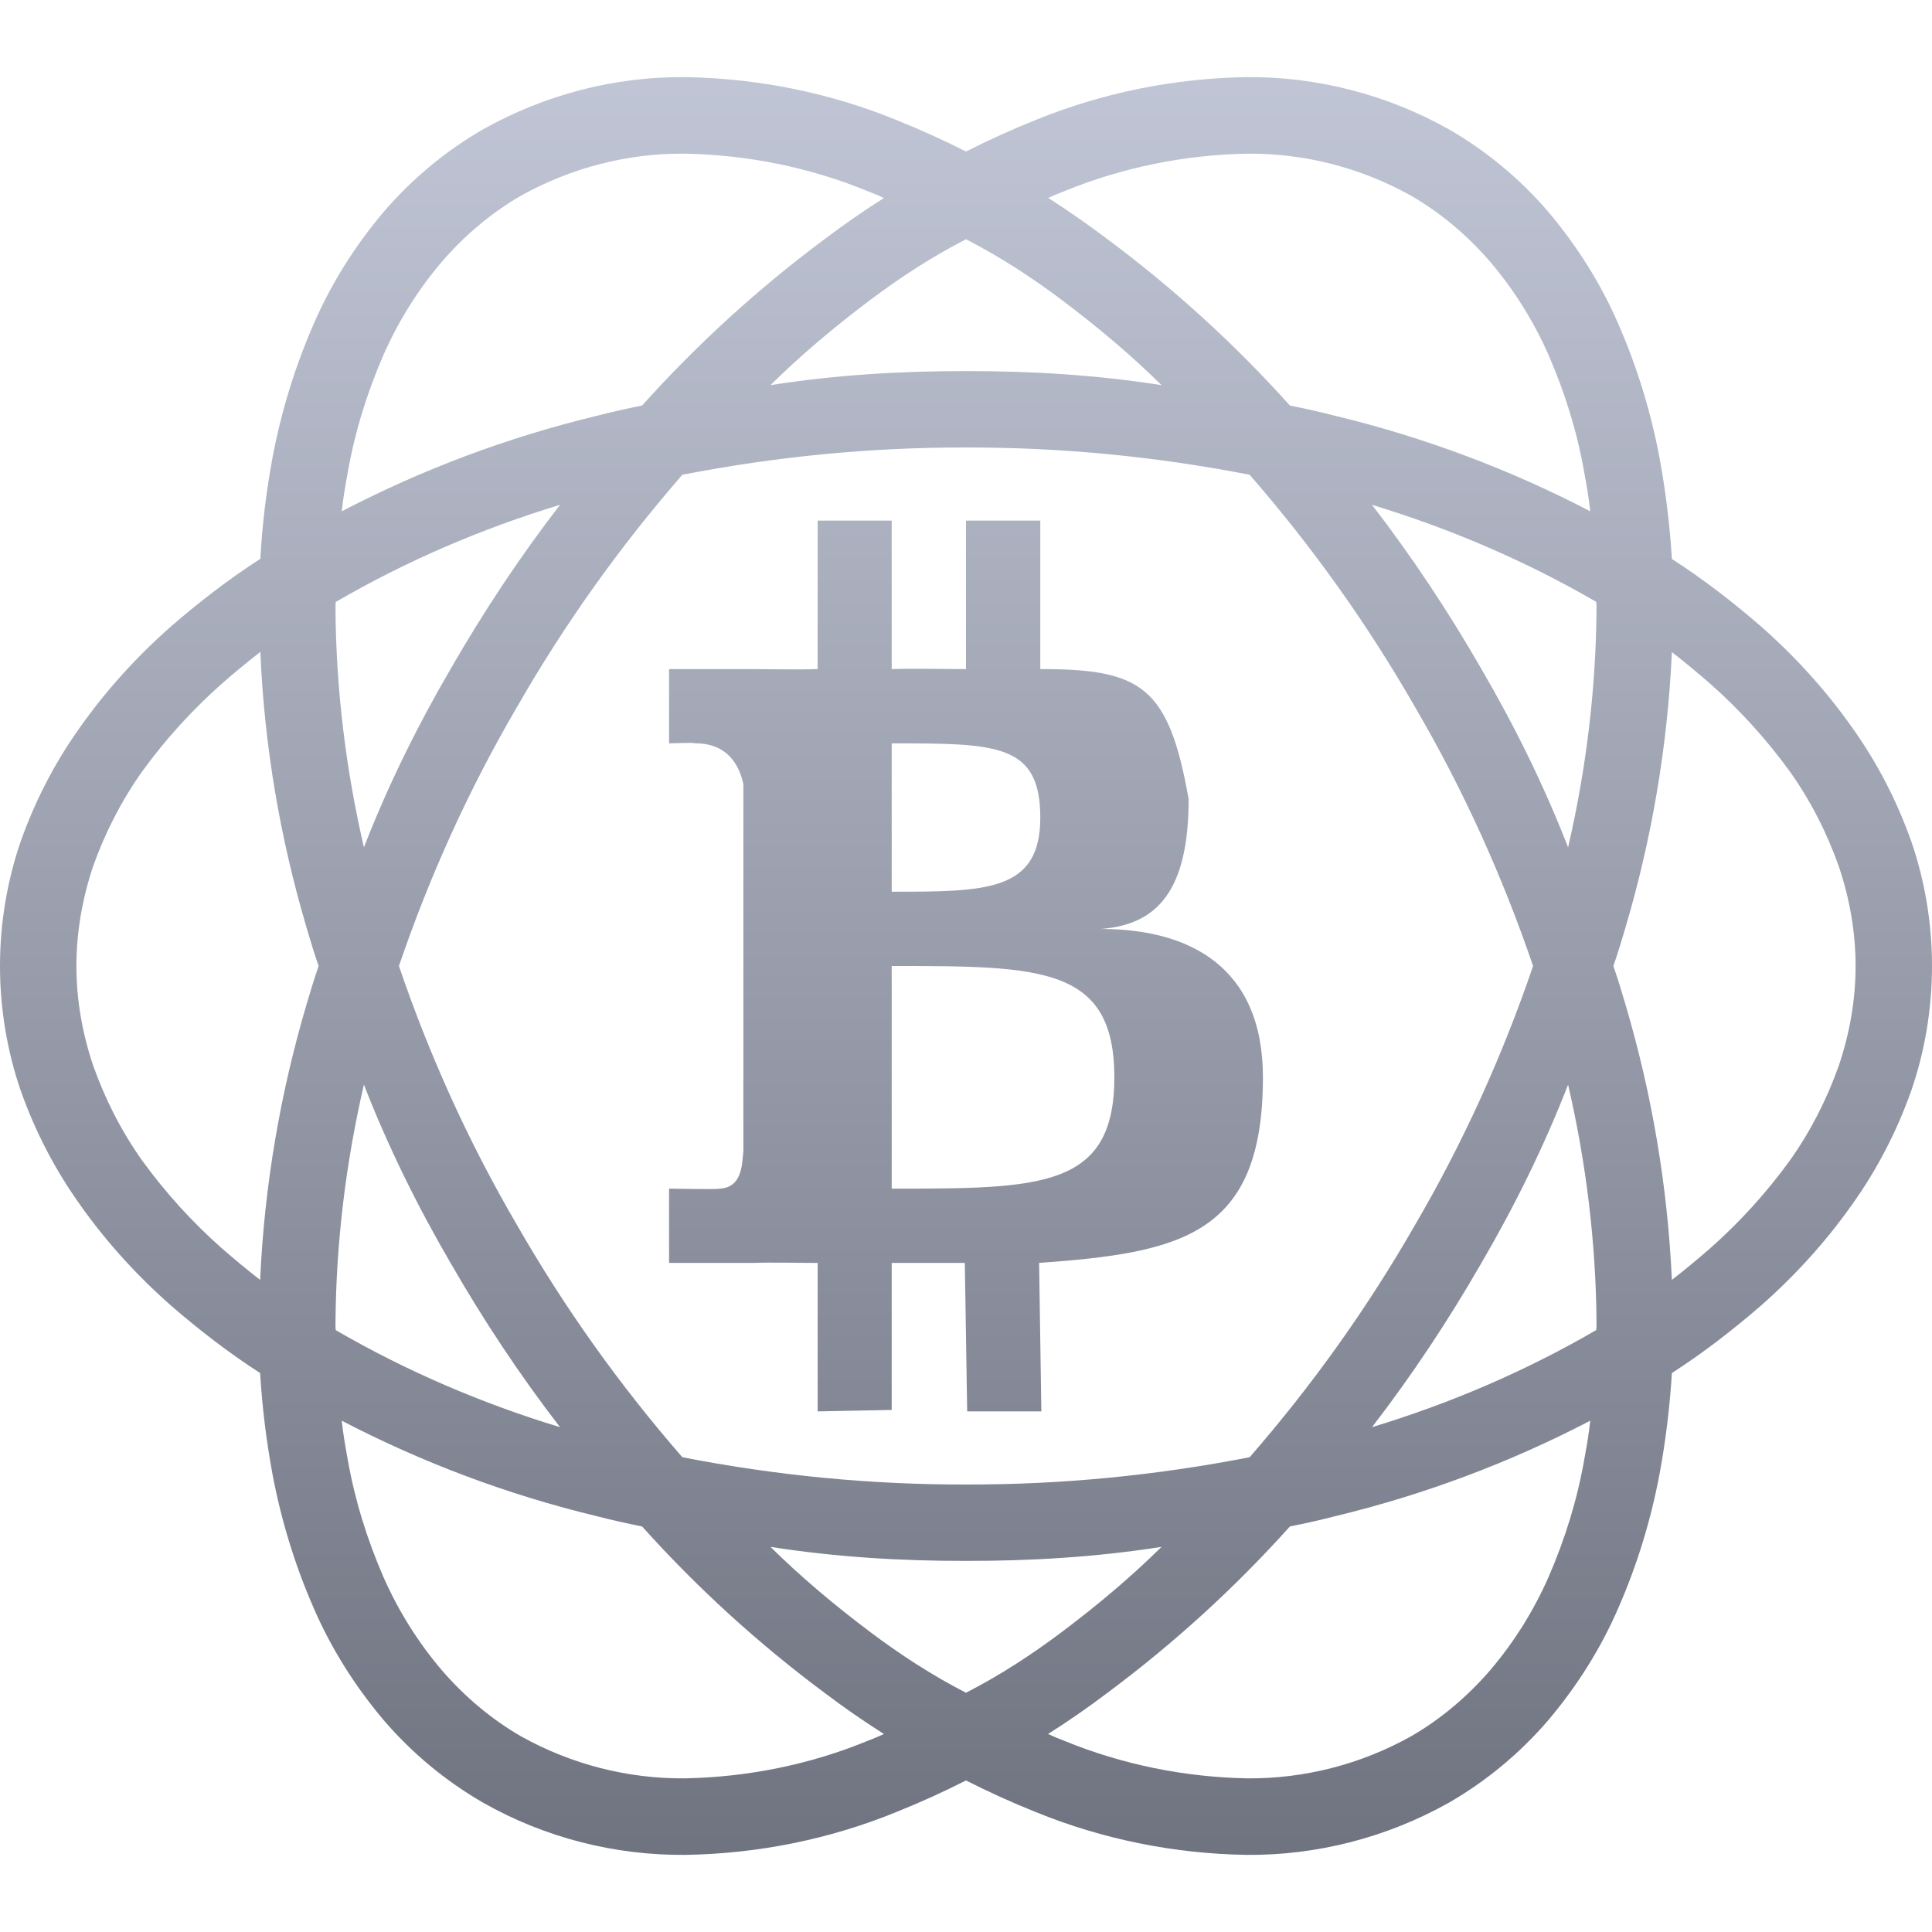 <svg xmlns="http://www.w3.org/2000/svg" xmlns:xlink="http://www.w3.org/1999/xlink" width="64" height="64" viewBox="0 0 64 64" version="1.1"><defs><linearGradient id="linear0" gradientUnits="userSpaceOnUse" x1="0" y1="0" x2="0" y2="1" gradientTransform="matrix(64,0,0,58.891,0,2.555)"><stop offset="0" style="stop-color:#c1c6d6;stop-opacity:1;"/><stop offset="1" style="stop-color:#6f7380;stop-opacity:1;"/></linearGradient></defs><g id="surface1"><path style=" stroke:none;fill-rule:evenodd;fill:url(#linear0);" d="M 8.617 42.398 C 8.184 42.062 7.766 41.715 7.352 41.355 C 6.367 40.484 5.484 39.512 4.707 38.441 C 4.02 37.473 3.48 36.41 3.086 35.297 C 2.727 34.234 2.531 33.121 2.531 32 C 2.531 30.879 2.727 29.766 3.086 28.691 C 3.48 27.59 4.02 26.527 4.707 25.559 C 5.484 24.488 6.367 23.516 7.352 22.645 C 7.766 22.281 8.191 21.934 8.625 21.594 C 8.754 24.707 9.281 27.785 10.168 30.773 C 10.289 31.184 10.414 31.594 10.555 32 C 10.414 32.406 10.289 32.816 10.168 33.227 C 9.281 36.211 8.758 39.289 8.617 42.398 Z M 55.383 21.602 C 55.816 21.938 56.234 22.285 56.648 22.645 C 57.633 23.516 58.516 24.488 59.293 25.559 C 59.98 26.527 60.52 27.59 60.914 28.703 C 61.273 29.766 61.469 30.879 61.469 32 C 61.469 33.121 61.273 34.234 60.914 35.297 C 60.52 36.41 59.98 37.473 59.293 38.441 C 58.516 39.512 57.633 40.484 56.648 41.355 C 56.234 41.715 55.816 42.062 55.383 42.398 C 55.242 39.289 54.719 36.211 53.832 33.227 C 53.711 32.816 53.586 32.406 53.445 32 C 53.586 31.594 53.711 31.184 53.832 30.773 C 54.719 27.789 55.242 24.711 55.383 21.602 Z M 52.68 16.938 C 50.008 15.547 47.184 14.488 44.258 13.781 C 43.754 13.652 43.242 13.535 42.73 13.434 C 40.902 11.398 38.887 9.562 36.695 7.93 C 36.055 7.445 35.398 6.988 34.723 6.555 C 34.898 6.477 35.074 6.402 35.258 6.332 C 37.188 5.543 39.238 5.129 41.32 5.09 C 43.211 5.074 45.078 5.555 46.738 6.48 C 47.734 7.055 48.621 7.809 49.371 8.68 C 50.156 9.602 50.809 10.648 51.301 11.766 C 51.84 13.008 52.246 14.309 52.48 15.648 C 52.559 16.074 52.633 16.504 52.68 16.938 Z M 21.27 13.434 C 20.758 13.535 20.246 13.652 19.742 13.781 C 16.816 14.488 13.992 15.547 11.32 16.938 C 11.367 16.504 11.441 16.074 11.52 15.648 C 11.754 14.309 12.16 13.008 12.699 11.766 C 13.191 10.648 13.844 9.602 14.629 8.68 C 15.379 7.809 16.266 7.055 17.262 6.48 C 18.922 5.555 20.789 5.074 22.68 5.09 C 24.762 5.129 26.824 5.543 28.742 6.332 C 28.926 6.402 29.105 6.477 29.281 6.559 C 28.605 6.988 27.945 7.445 27.305 7.93 C 25.113 9.562 23.098 11.398 21.27 13.434 Z M 25.523 12.758 C 27.668 12.422 29.832 12.289 32 12.293 C 34.168 12.289 36.332 12.422 38.477 12.758 C 37.449 11.742 36.34 10.816 35.184 9.945 C 34.176 9.188 33.121 8.5 32 7.926 C 30.879 8.5 29.824 9.188 28.816 9.945 C 27.66 10.816 26.551 11.742 25.523 12.758 Z M 42.73 50.566 C 43.242 50.465 43.754 50.348 44.258 50.219 C 47.184 49.512 50.008 48.453 52.68 47.062 C 52.633 47.496 52.559 47.926 52.48 48.352 C 52.246 49.691 51.84 50.992 51.301 52.234 C 50.809 53.352 50.156 54.398 49.371 55.32 C 48.621 56.191 47.734 56.945 46.738 57.52 C 45.078 58.445 43.211 58.926 41.32 58.91 C 39.238 58.871 37.188 58.457 35.258 57.668 C 35.074 57.598 34.895 57.523 34.719 57.441 C 35.395 57.012 36.055 56.555 36.695 56.07 C 38.887 54.438 40.902 52.602 42.73 50.566 Z M 38.477 51.242 C 36.332 51.578 34.168 51.711 32 51.707 C 29.832 51.711 27.664 51.578 25.523 51.242 C 26.551 52.258 27.66 53.184 28.816 54.055 C 29.824 54.812 30.879 55.5 32 56.074 C 33.121 55.5 34.176 54.812 35.184 54.055 C 36.34 53.184 37.449 52.258 38.477 51.242 Z M 11.32 47.062 C 13.992 48.453 16.816 49.512 19.742 50.219 C 20.246 50.348 20.758 50.465 21.27 50.566 C 23.098 52.602 25.113 54.438 27.305 56.07 C 27.945 56.555 28.605 57.012 29.281 57.441 C 29.105 57.523 28.926 57.598 28.742 57.668 C 26.824 58.457 24.762 58.871 22.68 58.91 C 20.789 58.926 18.922 58.445 17.262 57.52 C 16.266 56.945 15.379 56.191 14.629 55.32 C 13.844 54.398 13.191 53.352 12.699 52.234 C 12.16 50.992 11.754 49.691 11.52 48.352 C 11.441 47.926 11.367 47.496 11.32 47.062 Z M 11.121 44.062 C 13.465 45.422 15.965 46.492 18.551 47.277 C 17.223 45.555 16.02 43.738 14.938 41.859 C 13.828 39.957 12.852 37.98 12.055 35.93 C 11.457 38.512 11.133 41.156 11.113 43.816 C 11.113 43.895 11.113 43.98 11.121 44.062 Z M 18.551 16.723 C 15.965 17.508 13.465 18.578 11.121 19.941 C 11.113 20.02 11.113 20.105 11.113 20.184 C 11.133 22.844 11.457 25.488 12.055 28.07 C 12.852 26.02 13.828 24.043 14.938 22.141 C 16.02 20.262 17.223 18.445 18.551 16.723 Z M 22.605 15.727 C 25.695 15.125 28.84 14.816 32 14.824 C 35.16 14.816 38.305 15.125 41.395 15.727 C 41.398 15.73 41.402 15.73 41.402 15.734 C 43.469 18.109 45.301 20.676 46.875 23.422 C 48.465 26.141 49.77 29.02 50.785 32 C 49.77 34.98 48.465 37.859 46.875 40.578 C 45.301 43.324 43.469 45.891 41.402 48.266 C 41.402 48.27 41.398 48.27 41.395 48.273 C 38.305 48.875 35.16 49.184 32 49.176 C 28.84 49.184 25.695 48.875 22.605 48.273 C 22.602 48.27 22.598 48.27 22.598 48.266 C 20.531 45.891 18.699 43.324 17.125 40.578 C 15.535 37.859 14.23 34.98 13.215 32 C 14.23 29.02 15.535 26.141 17.125 23.422 C 18.699 20.676 20.531 18.109 22.598 15.734 C 22.598 15.73 22.602 15.73 22.605 15.727 Z M 51.945 35.93 C 52.543 38.512 52.867 41.156 52.887 43.816 C 52.887 43.895 52.887 43.98 52.879 44.059 C 50.535 45.422 48.035 46.492 45.449 47.277 C 46.777 45.555 47.98 43.738 49.062 41.859 C 50.172 39.957 51.148 37.98 51.945 35.93 Z M 52.879 19.938 C 50.535 18.578 48.035 17.508 45.449 16.723 C 46.777 18.445 47.98 20.262 49.062 22.141 C 50.172 24.043 51.148 26.02 51.945 28.07 C 52.543 25.488 52.867 22.844 52.887 20.184 C 52.887 20.105 52.887 20.02 52.879 19.938 Z M 8.617 45.484 C 7.586 44.82 6.609 44.066 5.68 43.262 C 4.547 42.266 3.527 41.148 2.656 39.914 C 1.82 38.746 1.168 37.484 0.688 36.133 C 0.23 34.805 0 33.398 0 32 C 0 30.602 0.23 29.195 0.688 27.867 C 1.168 26.516 1.82 25.254 2.656 24.086 C 3.527 22.852 4.547 21.734 5.68 20.738 C 6.609 19.934 7.59 19.176 8.625 18.512 C 8.684 17.398 8.82 16.285 9.023 15.184 C 9.309 13.66 9.762 12.172 10.387 10.742 C 10.965 9.402 11.754 8.152 12.699 7.031 C 13.633 5.938 14.754 5.004 16.008 4.281 C 18.047 3.137 20.359 2.531 22.707 2.555 C 25.105 2.594 27.477 3.07 29.688 3.973 C 30.477 4.289 31.246 4.637 32 5.02 C 32.754 4.637 33.523 4.289 34.312 3.973 C 36.523 3.07 38.895 2.594 41.281 2.555 C 43.629 2.531 45.953 3.137 47.992 4.281 C 49.246 5.004 50.367 5.938 51.301 7.031 C 52.246 8.152 53.035 9.402 53.613 10.742 C 54.238 12.172 54.691 13.66 54.977 15.184 C 55.18 16.289 55.316 17.398 55.383 18.516 C 56.414 19.18 57.391 19.934 58.32 20.738 C 59.453 21.734 60.473 22.852 61.344 24.086 C 62.18 25.254 62.832 26.516 63.312 27.867 C 63.77 29.195 64 30.602 64 32 C 64 33.398 63.77 34.805 63.312 36.133 C 62.832 37.484 62.18 38.746 61.344 39.914 C 60.473 41.148 59.453 42.266 58.32 43.262 C 57.391 44.066 56.414 44.82 55.383 45.484 C 55.316 46.602 55.18 47.711 54.977 48.816 C 54.691 50.34 54.238 51.828 53.613 53.258 C 53.035 54.598 52.246 55.848 51.301 56.969 C 50.367 58.062 49.246 58.996 47.992 59.719 C 45.953 60.863 43.629 61.469 41.281 61.445 C 38.895 61.406 36.523 60.93 34.312 60.027 C 33.523 59.711 32.754 59.363 32 58.98 C 31.246 59.363 30.477 59.711 29.688 60.027 C 27.477 60.93 25.105 61.406 22.719 61.445 C 20.371 61.469 18.047 60.875 16.008 59.719 C 14.754 58.996 13.633 58.062 12.699 56.969 C 11.754 55.848 10.965 54.598 10.387 53.258 C 9.762 51.828 9.309 50.34 9.023 48.816 C 8.82 47.711 8.684 46.602 8.617 45.484 Z M 29.539 24.625 C 33.008 24.625 34.461 24.625 34.461 27.086 C 34.461 29.539 32.664 29.539 29.539 29.539 Z M 29.539 32 C 34.461 32 36.914 32 36.914 35.688 C 36.914 39.375 34.461 39.375 29.539 39.375 Z M 27.086 17.246 L 27.086 22.164 C 26.48 22.188 25.367 22.164 24.789 22.164 L 22.164 22.164 L 22.164 24.625 C 22.164 24.625 23.047 24.59 23.016 24.625 C 24.148 24.609 24.508 25.426 24.625 25.973 L 24.625 38.148 C 24.578 38.492 24.617 39.352 23.828 39.375 C 23.863 39.406 22.164 39.375 22.164 39.375 L 22.164 41.836 L 24.938 41.836 C 25.613 41.812 26.43 41.836 27.086 41.836 L 27.086 46.754 L 29.539 46.707 L 29.539 41.836 L 31.961 41.836 L 32.039 46.754 L 34.496 46.754 L 34.422 41.836 C 39.113 41.496 41.836 40.934 41.836 35.688 C 41.836 32 39.371 30.773 36.465 30.773 C 38.312 30.633 39.375 29.539 39.375 26.469 C 38.711 22.723 37.797 22.164 34.461 22.164 L 34.461 17.246 L 32 17.246 L 32 22.164 C 31.266 22.164 30.289 22.141 29.539 22.164 L 29.539 17.246 Z M 27.086 17.246 "/></g></svg>
